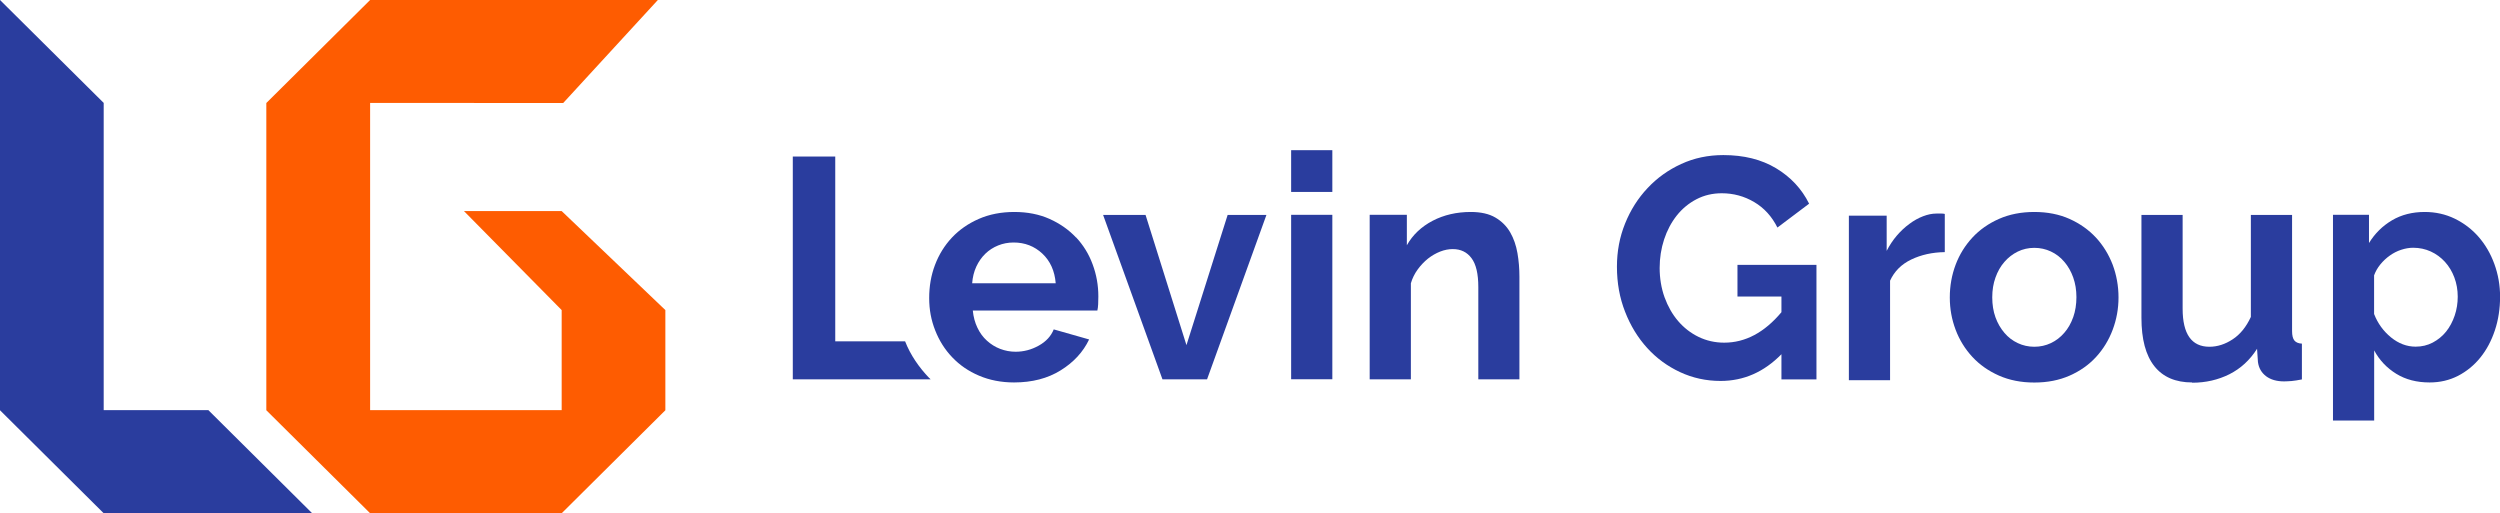 <svg width="151" height="31" viewBox="0 0 151 31" fill="none" xmlns="http://www.w3.org/2000/svg">
<g clip-path="url(#clip0_132_199)">
<path d="M132.404 23.1C131.404 23.1 130.641 22.772 130.122 22.116C129.602 21.46 129.343 20.487 129.343 19.196V12.98H131.831V18.648C131.831 20.175 132.372 20.944 133.448 20.944C133.93 20.944 134.4 20.793 134.849 20.497C135.303 20.202 135.671 19.75 135.952 19.142V12.98H138.441V19.997C138.441 20.261 138.489 20.454 138.581 20.567C138.673 20.68 138.825 20.745 139.035 20.756V22.917C138.787 22.966 138.581 22.998 138.413 23.014C138.246 23.025 138.094 23.036 137.959 23.036C137.516 23.036 137.153 22.933 136.872 22.724C136.596 22.514 136.428 22.229 136.38 21.863L136.326 21.067C135.893 21.75 135.336 22.261 134.654 22.605C133.973 22.944 133.226 23.116 132.41 23.116L132.404 23.1Z" fill="#2A3D9E"/>
<path d="M70.213 22.912L66.627 12.98H69.191L71.662 20.847L74.15 12.98H76.493L72.906 22.912H70.213Z" fill="#2A3D9E"/>
<path d="M117.465 15.228C116.708 15.239 116.037 15.389 115.442 15.674C114.847 15.959 114.42 16.384 114.16 16.954V22.966H111.672V13.028H113.955V15.152C114.128 14.814 114.333 14.507 114.566 14.233C114.798 13.964 115.053 13.722 115.328 13.523C115.599 13.319 115.875 13.168 116.156 13.061C116.437 12.953 116.702 12.899 116.962 12.899H117.27C117.341 12.899 117.405 12.905 117.465 12.921V15.233V15.228Z" fill="#2A3D9E"/>
<path d="M146.743 23.1C145.975 23.1 145.304 22.928 144.736 22.578C144.169 22.229 143.72 21.761 143.4 21.164V25.402H140.912V12.975H143.087V14.679C143.444 14.098 143.909 13.642 144.482 13.303C145.05 12.969 145.71 12.803 146.451 12.803C147.106 12.803 147.711 12.937 148.274 13.211C148.831 13.486 149.312 13.851 149.713 14.314C150.113 14.776 150.432 15.319 150.659 15.943C150.886 16.567 151.005 17.228 151.005 17.922C151.005 18.615 150.903 19.32 150.692 19.949C150.481 20.584 150.189 21.132 149.81 21.6C149.431 22.068 148.982 22.433 148.463 22.702C147.944 22.966 147.376 23.1 146.754 23.1H146.743ZM145.905 20.938C146.278 20.938 146.619 20.858 146.938 20.691C147.252 20.524 147.522 20.304 147.744 20.03C147.966 19.75 148.139 19.427 148.263 19.062C148.387 18.696 148.447 18.314 148.447 17.922C148.447 17.502 148.377 17.115 148.241 16.755C148.106 16.395 147.917 16.083 147.673 15.814C147.43 15.55 147.149 15.341 146.819 15.19C146.489 15.04 146.137 14.964 145.753 14.964C145.515 14.964 145.277 15.007 145.029 15.088C144.78 15.169 144.553 15.287 144.342 15.438C144.131 15.588 143.941 15.765 143.774 15.97C143.606 16.174 143.482 16.395 143.395 16.631V18.965C143.617 19.535 143.958 20.003 144.417 20.379C144.877 20.75 145.369 20.938 145.905 20.938Z" fill="#2A3D9E"/>
<path d="M126.595 14.351C126.157 13.878 125.621 13.502 124.999 13.222C124.372 12.942 123.663 12.803 122.874 12.803C122.084 12.803 121.37 12.942 120.737 13.222C120.104 13.502 119.569 13.878 119.131 14.351C118.693 14.825 118.352 15.373 118.119 15.991C117.887 16.61 117.768 17.266 117.768 17.965C117.768 18.664 117.887 19.298 118.119 19.917C118.352 20.535 118.693 21.084 119.131 21.557C119.569 22.03 120.104 22.406 120.737 22.686C121.37 22.966 122.079 23.105 122.874 23.105C123.669 23.105 124.377 22.966 125.01 22.686C125.643 22.406 126.173 22.03 126.606 21.557C127.039 21.084 127.374 20.535 127.606 19.917C127.839 19.298 127.958 18.648 127.958 17.965C127.958 17.282 127.839 16.615 127.606 15.991C127.368 15.373 127.033 14.825 126.595 14.351ZM125.221 19.159C125.091 19.524 124.913 19.841 124.68 20.105C124.453 20.368 124.183 20.578 123.874 20.723C123.566 20.869 123.231 20.944 122.874 20.944C122.517 20.944 122.181 20.869 121.873 20.723C121.565 20.578 121.294 20.374 121.067 20.105C120.84 19.841 120.656 19.524 120.526 19.164C120.396 18.804 120.332 18.4 120.332 17.959C120.332 17.518 120.396 17.131 120.526 16.766C120.656 16.4 120.835 16.083 121.067 15.819C121.294 15.556 121.565 15.346 121.873 15.195C122.181 15.045 122.517 14.97 122.874 14.97C123.231 14.97 123.566 15.045 123.874 15.19C124.183 15.335 124.453 15.54 124.68 15.809C124.907 16.072 125.091 16.389 125.221 16.755C125.351 17.121 125.416 17.518 125.416 17.949C125.416 18.379 125.351 18.798 125.221 19.164V19.159Z" fill="#2A3D9E"/>
<path d="M91.778 22.912H89.29V17.336C89.29 16.54 89.155 15.959 88.879 15.593C88.609 15.228 88.23 15.045 87.749 15.045C87.5 15.045 87.245 15.093 86.986 15.195C86.726 15.298 86.483 15.438 86.25 15.62C86.023 15.803 85.812 16.024 85.628 16.276C85.444 16.529 85.304 16.809 85.217 17.11V22.912H82.729V12.975H84.974V14.814C85.331 14.179 85.855 13.69 86.531 13.335C87.213 12.98 87.981 12.803 88.836 12.803C89.441 12.803 89.939 12.915 90.323 13.141C90.707 13.367 91.005 13.668 91.216 14.034C91.427 14.4 91.573 14.819 91.654 15.287C91.735 15.755 91.773 16.228 91.773 16.706V22.907L91.778 22.912Z" fill="#2A3D9E"/>
<path d="M64.988 14.341C64.55 13.873 64.014 13.502 63.392 13.222C62.765 12.942 62.056 12.803 61.267 12.803C60.477 12.803 59.757 12.942 59.119 13.222C58.481 13.502 57.94 13.878 57.496 14.351C57.053 14.825 56.712 15.373 56.474 16.002C56.236 16.626 56.123 17.293 56.123 18.002C56.123 18.712 56.242 19.336 56.485 19.954C56.728 20.573 57.069 21.116 57.518 21.584C57.962 22.052 58.502 22.423 59.135 22.691C59.768 22.96 60.471 23.1 61.25 23.1C62.337 23.1 63.279 22.858 64.063 22.369C64.847 21.885 65.421 21.261 65.783 20.503L63.646 19.895C63.484 20.299 63.187 20.627 62.743 20.874C62.305 21.121 61.834 21.245 61.342 21.245C61.018 21.245 60.709 21.186 60.412 21.073C60.114 20.96 59.849 20.793 59.611 20.578C59.373 20.363 59.184 20.105 59.038 19.798C58.892 19.497 58.795 19.148 58.757 18.755H66.281C66.308 18.653 66.318 18.529 66.329 18.373C66.335 18.223 66.34 18.062 66.34 17.9C66.34 17.228 66.226 16.588 65.994 15.964C65.767 15.346 65.431 14.803 64.993 14.335L64.988 14.341ZM58.719 17.11C58.746 16.744 58.827 16.411 58.968 16.104C59.108 15.803 59.292 15.54 59.514 15.325C59.736 15.11 59.995 14.943 60.288 14.825C60.58 14.706 60.893 14.647 61.223 14.647C61.905 14.647 62.483 14.873 62.959 15.319C63.435 15.765 63.706 16.368 63.765 17.11H58.714H58.719Z" fill="#2A3D9E"/>
<path d="M56.123 22.831C55.517 22.197 54.992 21.449 54.668 20.616H50.449V9.453H47.885V22.912H56.209C56.182 22.885 56.15 22.858 56.128 22.831H56.123Z" fill="#2A3D9E"/>
<path d="M107.599 21.395C106.544 22.471 105.322 23.009 103.921 23.009C103.056 23.009 102.239 22.831 101.476 22.476C100.714 22.121 100.054 21.637 99.491 21.019C98.929 20.401 98.48 19.669 98.155 18.831C97.825 17.992 97.663 17.083 97.663 16.11C97.663 15.185 97.825 14.319 98.155 13.502C98.485 12.684 98.934 11.975 99.513 11.361C100.086 10.748 100.768 10.259 101.547 9.904C102.325 9.544 103.175 9.367 104.089 9.367C105.327 9.367 106.388 9.63 107.275 10.162C108.162 10.695 108.827 11.41 109.27 12.303L107.356 13.744C107.02 13.072 106.555 12.561 105.955 12.206C105.354 11.851 104.7 11.673 103.997 11.673C103.44 11.673 102.931 11.792 102.466 12.034C102.001 12.276 101.606 12.604 101.276 13.018C100.946 13.437 100.692 13.916 100.513 14.459C100.335 15.002 100.243 15.577 100.243 16.185C100.243 16.793 100.34 17.406 100.54 17.959C100.741 18.508 101.011 18.986 101.357 19.39C101.703 19.793 102.114 20.116 102.59 20.347C103.066 20.578 103.586 20.697 104.143 20.697C105.419 20.697 106.571 20.083 107.599 18.857V17.911H104.943V15.997H109.714V22.917H107.599V21.401V21.395Z" fill="#2A3D9E"/>
<path d="M77.985 11.593V9.071H80.473V11.593H77.985ZM77.985 22.912V12.975H80.473V22.907H77.985V22.912Z" fill="#2A3D9E"/>
<path d="M12.592 24.779L12.597 24.773H11.981H6.263V10.867V6.222H6.269L0 0V6.222V6.49V6.716V24.51V24.779L6.263 31H10.082H18.698H18.855L12.592 24.779Z" fill="#2A3D9E"/>
<path d="M33.925 12.749H28.023L33.925 18.729V19.288V20.471V24.773H22.355V6.216L34.017 6.222L39.734 0H22.355L16.086 6.222V6.49V24.51V24.779L22.355 31H25.243H33.854H33.925L40.188 24.779V20.471V19.31V18.729L33.925 12.749Z" fill="#FE5C01"/>
</g>
<defs>
<clipPath id="clip0_132_199">
<rect width="151" height="31" fill="white"/>
</clipPath>
</defs>
</svg>
